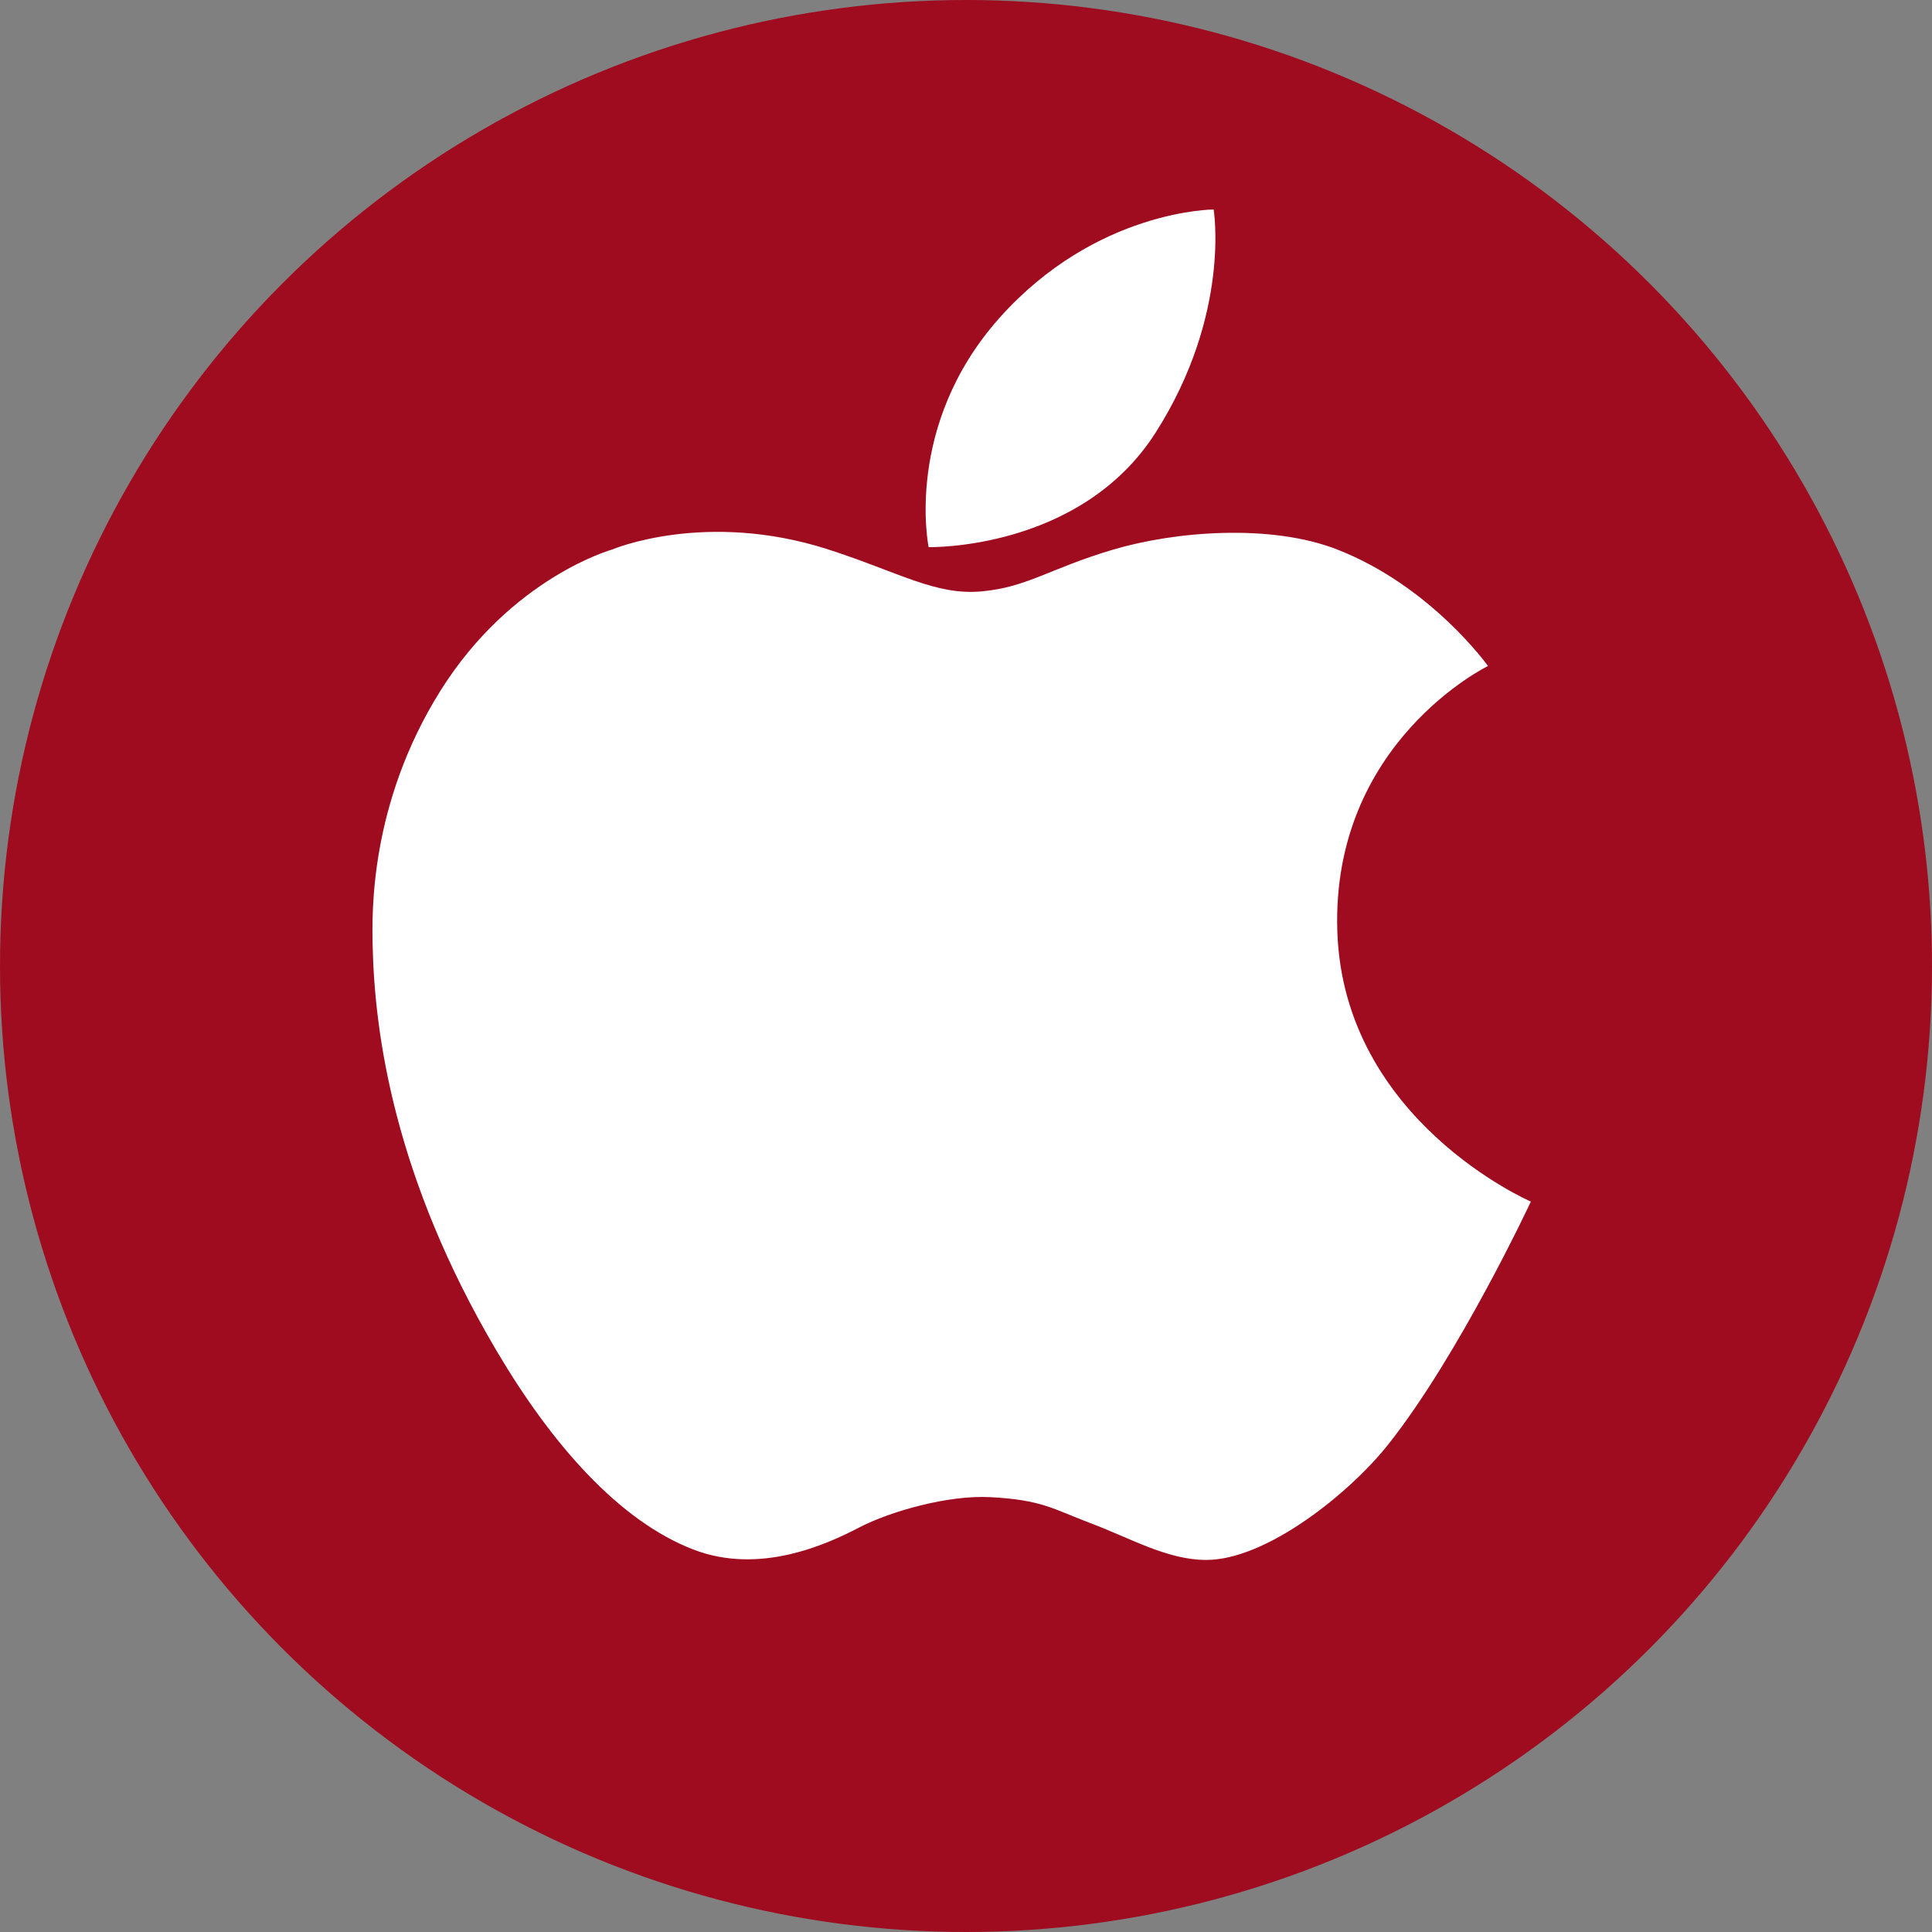 <?xml version="1.0" encoding="UTF-8"?>
<svg width="83px" height="83px" viewBox="0 0 83 83" version="1.1" xmlns="http://www.w3.org/2000/svg" xmlns:xlink="http://www.w3.org/1999/xlink">
    <rect x="0" y="0" width="83" height="83" fill="#808080" stroke="none"/>
    <!-- Generator: Sketch 54.1 (76490) - https://sketchapp.com -->
    <title>Group</title>
    <desc>Created with Sketch.</desc>
    <g id="Page-1" stroke="none" stroke-width="1" fill="none" fill-rule="evenodd">
        <g id="STIBITS-WEBSITE" transform="translate(-681, -2315)">
            <g id="HOME" transform="translate(-6, 0)">
                <g id="Cards" transform="translate(216, 2279)">
                    <g id="card-2" transform="translate(365, 0)">
                        <g id="Group" transform="translate(106, 36)">
                            <circle id="Oval" fill="#9F0C20" cx="41.5" cy="41.5" r="41.5"></circle>
                            <path d="M49.653,18.575 C46.416,23.662 39.895,23.505 39.895,23.505 C39.895,23.505 38.806,18.283 42.953,13.641 C47.101,9 52.139,9 52.139,9 C52.139,9 52.89,13.488 49.653,18.575 Z M57.453,23.609 C61.492,25.189 63.925,28.612 63.925,28.612 C63.925,28.612 57.179,31.888 57.453,40.022 C57.726,48.155 65.767,51.621 65.767,51.621 C65.767,51.621 62.685,58.224 59.623,62.075 C57.959,64.167 54.4,67.016 51.821,67.016 C50.149,67.016 48.583,66.088 46.813,65.422 C45.235,64.827 44.762,64.432 42.524,64.318 C40.723,64.226 38.243,64.928 36.909,65.623 C35.478,66.369 32.626,67.656 29.802,66.574 C26.589,65.344 23.698,62.032 21.345,58.052 C16.923,50.572 16.092,44.384 16.009,40.62 C15.979,39.248 15.869,34.55 18.919,29.679 C21.969,24.809 26.295,23.609 26.295,23.609 C26.295,23.609 30.306,21.899 35.596,23.609 C38.634,24.591 40.186,25.584 42.162,25.407 C44.138,25.23 45.105,24.415 47.831,23.609 C50.486,22.823 54.594,22.49 57.453,23.609 Z" id="Apple-logo" fill="#FFFFFF"></path>
                        </g>
                    </g>
                </g>
            </g>
        </g>
    </g>
</svg>